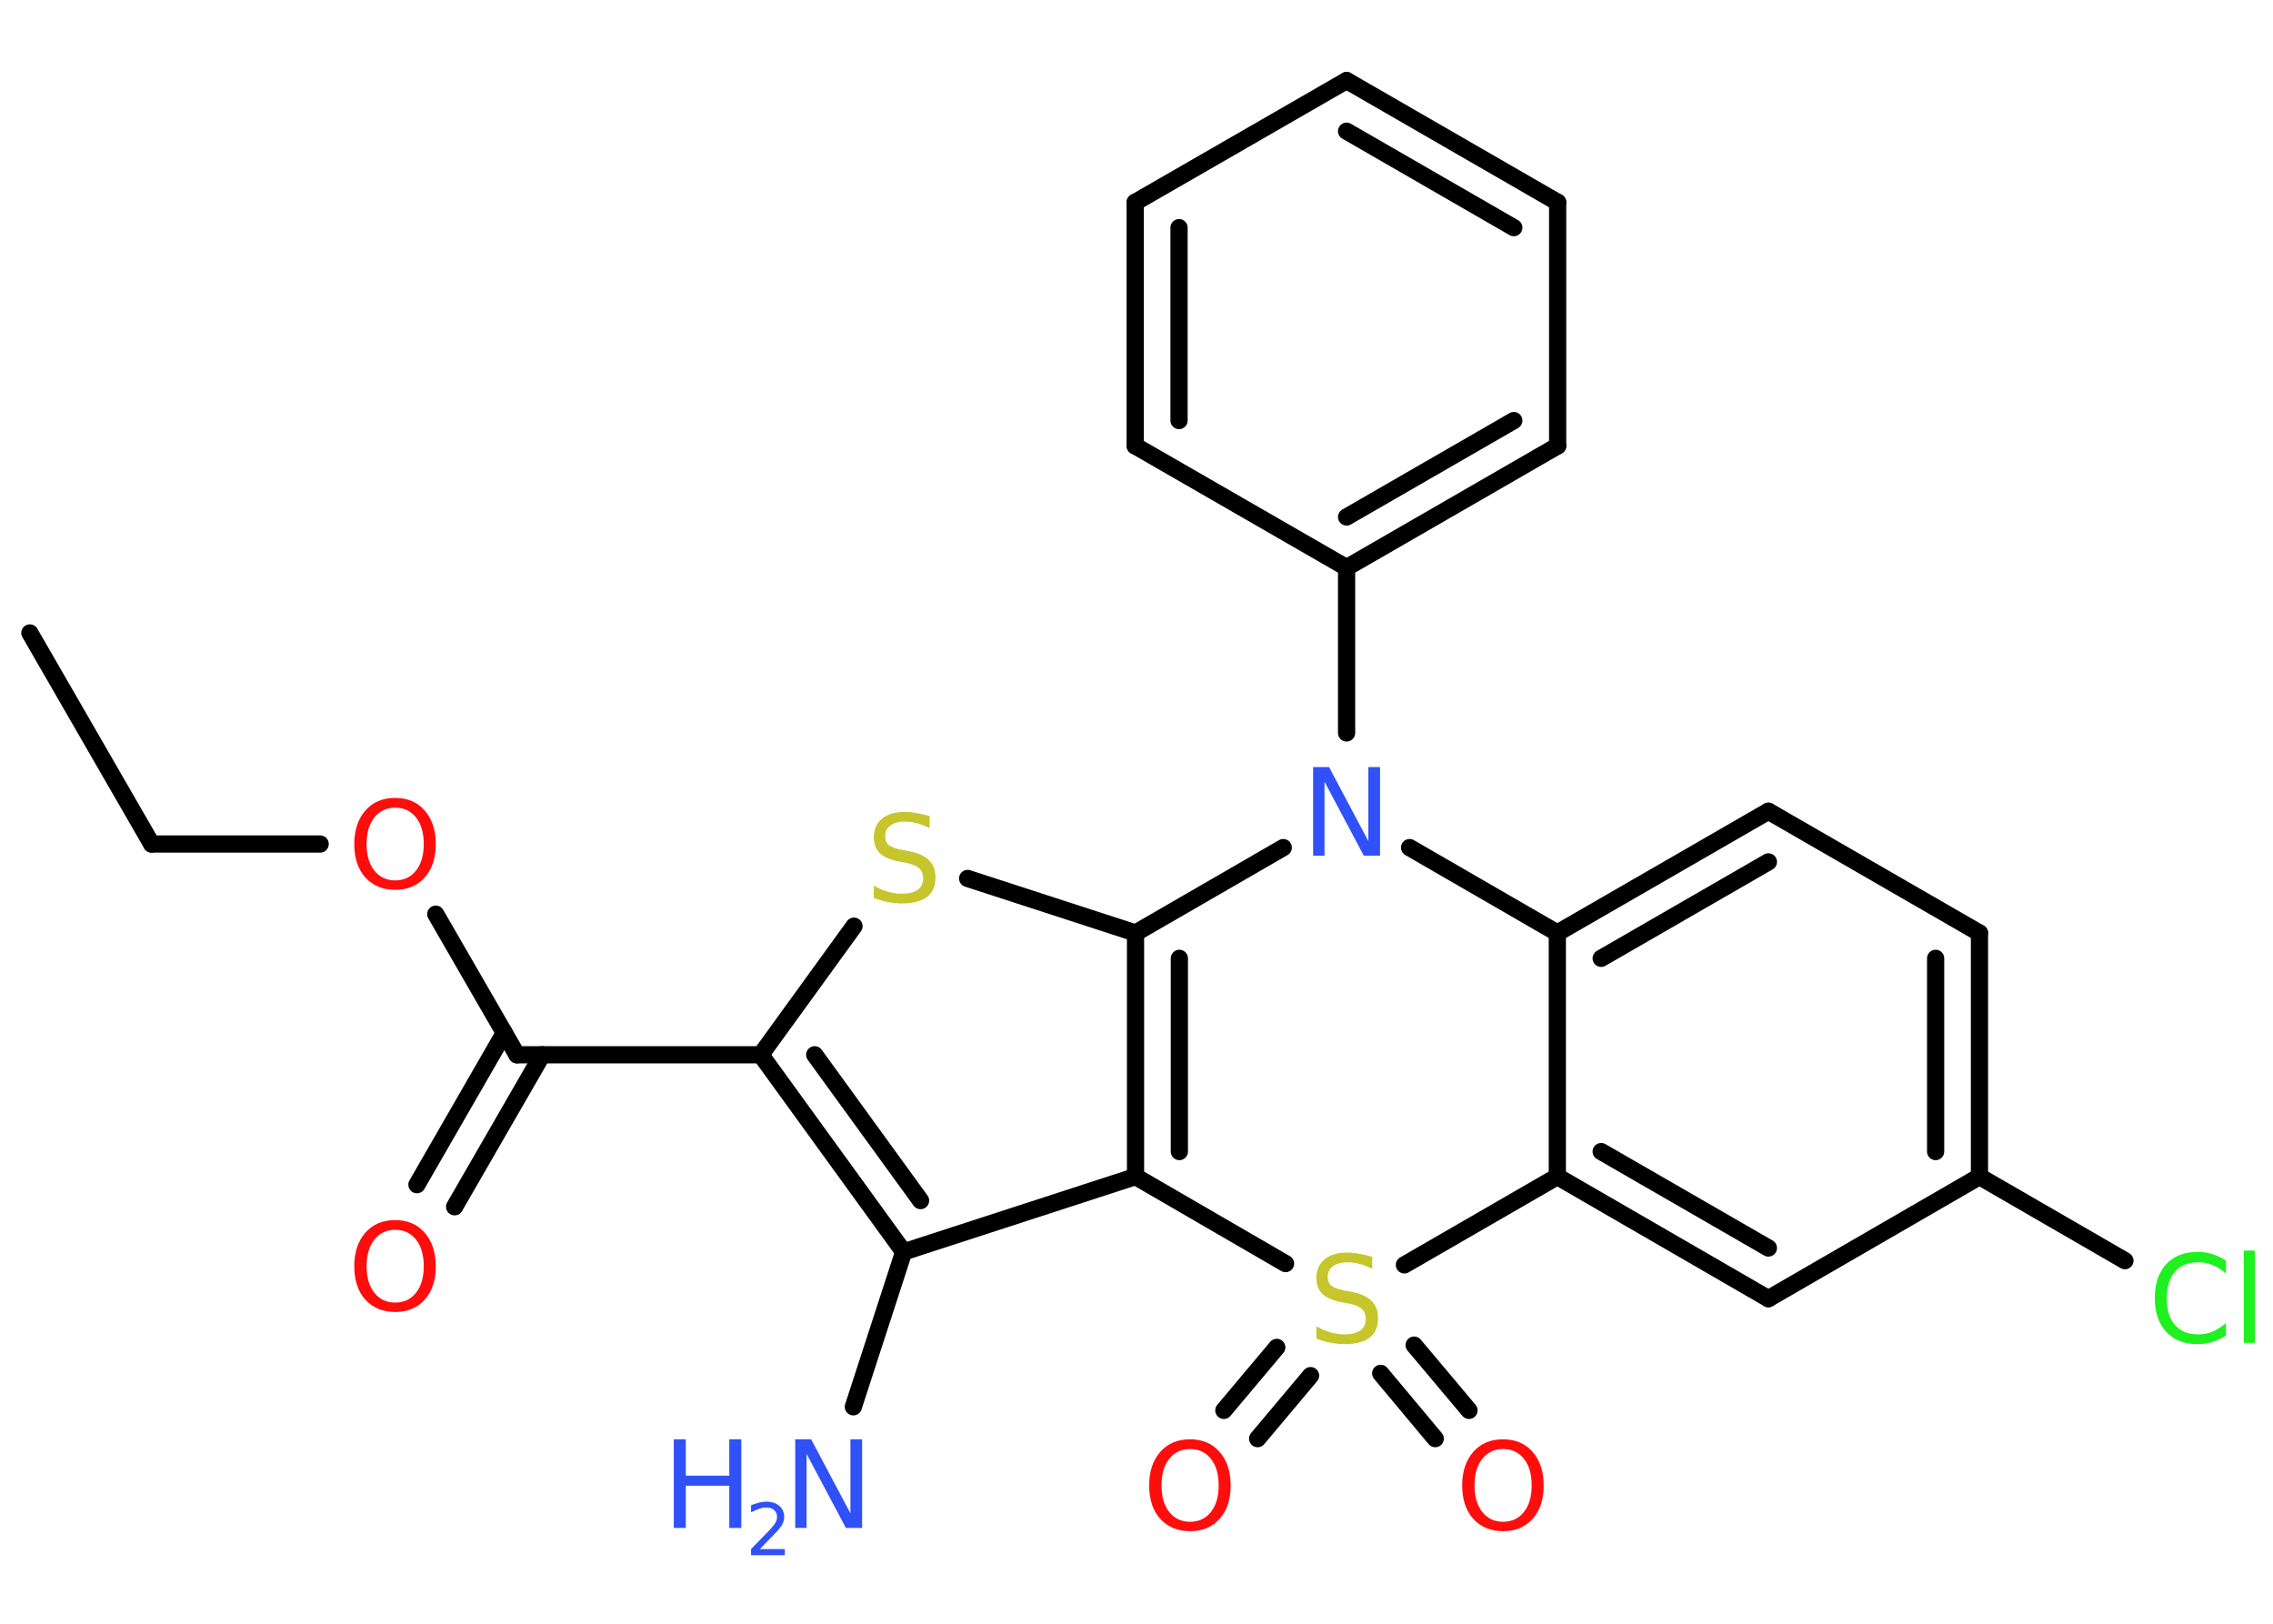 <?xml version='1.0' encoding='UTF-8'?>
<!DOCTYPE svg PUBLIC "-//W3C//DTD SVG 1.1//EN" "http://www.w3.org/Graphics/SVG/1.1/DTD/svg11.dtd">
<svg version='1.2' xmlns='http://www.w3.org/2000/svg' xmlns:xlink='http://www.w3.org/1999/xlink' width='70.0mm' height='50.0mm' viewBox='0 0 70.0 50.0'>
  <desc>Generated by the Chemistry Development Kit (http://github.com/cdk)</desc>
  <g stroke-linecap='round' stroke-linejoin='round' stroke='#000000' stroke-width='.53' fill='#FF0D0D'>
    <rect x='.0' y='.0' width='70.0' height='50.0' fill='#FFFFFF' stroke='none'/>
    <g id='mol1' class='mol'>
      <line id='mol1bnd1' class='bond' x1='.92' y1='19.49' x2='4.67' y2='25.99'/>
      <line id='mol1bnd2' class='bond' x1='4.67' y1='25.99' x2='9.86' y2='25.99'/>
      <line id='mol1bnd3' class='bond' x1='13.42' y1='28.15' x2='15.92' y2='32.48'/>
      <g id='mol1bnd4' class='bond'>
        <line x1='16.7' y1='32.48' x2='14.0' y2='37.16'/>
        <line x1='15.53' y1='31.81' x2='12.84' y2='36.48'/>
      </g>
      <line id='mol1bnd5' class='bond' x1='15.92' y1='32.48' x2='23.43' y2='32.48'/>
      <line id='mol1bnd6' class='bond' x1='23.43' y1='32.48' x2='26.3' y2='28.52'/>
      <line id='mol1bnd7' class='bond' x1='29.8' y1='27.05' x2='34.97' y2='28.73'/>
      <g id='mol1bnd8' class='bond'>
        <line x1='34.97' y1='28.73' x2='34.97' y2='36.23'/>
        <line x1='36.32' y1='29.51' x2='36.32' y2='35.46'/>
      </g>
      <line id='mol1bnd9' class='bond' x1='34.97' y1='36.23' x2='27.83' y2='38.55'/>
      <g id='mol1bnd10' class='bond'>
        <line x1='23.43' y1='32.48' x2='27.83' y2='38.55'/>
        <line x1='25.09' y1='32.48' x2='28.35' y2='36.97'/>
      </g>
      <line id='mol1bnd11' class='bond' x1='27.83' y1='38.55' x2='26.28' y2='43.32'/>
      <line id='mol1bnd12' class='bond' x1='34.97' y1='36.23' x2='39.59' y2='38.91'/>
      <g id='mol1bnd13' class='bond'>
        <line x1='40.36' y1='42.36' x2='38.73' y2='44.3'/>
        <line x1='39.32' y1='41.49' x2='37.69' y2='43.43'/>
      </g>
      <g id='mol1bnd14' class='bond'>
        <line x1='43.55' y1='41.42' x2='45.24' y2='43.43'/>
        <line x1='42.52' y1='42.29' x2='44.2' y2='44.3'/>
      </g>
      <line id='mol1bnd15' class='bond' x1='43.25' y1='38.95' x2='47.96' y2='36.23'/>
      <g id='mol1bnd16' class='bond'>
        <line x1='47.96' y1='36.23' x2='54.46' y2='39.99'/>
        <line x1='49.31' y1='35.46' x2='54.46' y2='38.43'/>
      </g>
      <line id='mol1bnd17' class='bond' x1='54.46' y1='39.99' x2='60.96' y2='36.23'/>
      <line id='mol1bnd18' class='bond' x1='60.96' y1='36.23' x2='65.44' y2='38.82'/>
      <g id='mol1bnd19' class='bond'>
        <line x1='60.96' y1='36.23' x2='60.96' y2='28.73'/>
        <line x1='59.61' y1='35.46' x2='59.61' y2='29.51'/>
      </g>
      <line id='mol1bnd20' class='bond' x1='60.96' y1='28.73' x2='54.46' y2='24.98'/>
      <g id='mol1bnd21' class='bond'>
        <line x1='54.46' y1='24.98' x2='47.96' y2='28.73'/>
        <line x1='54.46' y1='26.54' x2='49.31' y2='29.51'/>
      </g>
      <line id='mol1bnd22' class='bond' x1='47.96' y1='36.23' x2='47.96' y2='28.73'/>
      <line id='mol1bnd23' class='bond' x1='47.96' y1='28.73' x2='43.41' y2='26.1'/>
      <line id='mol1bnd24' class='bond' x1='34.97' y1='28.73' x2='39.52' y2='26.1'/>
      <line id='mol1bnd25' class='bond' x1='41.47' y1='22.57' x2='41.47' y2='17.48'/>
      <g id='mol1bnd26' class='bond'>
        <line x1='41.47' y1='17.48' x2='47.97' y2='13.73'/>
        <line x1='41.47' y1='15.92' x2='46.62' y2='12.95'/>
      </g>
      <line id='mol1bnd27' class='bond' x1='47.97' y1='13.73' x2='47.97' y2='6.23'/>
      <g id='mol1bnd28' class='bond'>
        <line x1='47.97' y1='6.23' x2='41.47' y2='2.48'/>
        <line x1='46.62' y1='7.01' x2='41.47' y2='4.04'/>
      </g>
      <line id='mol1bnd29' class='bond' x1='41.47' y1='2.48' x2='34.96' y2='6.23'/>
      <g id='mol1bnd30' class='bond'>
        <line x1='34.96' y1='6.23' x2='34.96' y2='13.73'/>
        <line x1='36.31' y1='7.01' x2='36.31' y2='12.95'/>
      </g>
      <line id='mol1bnd31' class='bond' x1='41.47' y1='17.48' x2='34.96' y2='13.73'/>
      <path id='mol1atm3' class='atom' d='M12.17 24.87q-.4 .0 -.64 .3q-.24 .3 -.24 .82q.0 .52 .24 .82q.24 .3 .64 .3q.4 .0 .64 -.3q.24 -.3 .24 -.82q.0 -.52 -.24 -.82q-.24 -.3 -.64 -.3zM12.17 24.57q.57 .0 .91 .39q.34 .39 .34 1.03q.0 .65 -.34 1.03q-.34 .38 -.91 .38q-.57 .0 -.92 -.38q-.34 -.38 -.34 -1.03q.0 -.64 .34 -1.03q.34 -.39 .92 -.39z' stroke='none'/>
      <path id='mol1atm5' class='atom' d='M12.17 37.87q-.4 .0 -.64 .3q-.24 .3 -.24 .82q.0 .52 .24 .82q.24 .3 .64 .3q.4 .0 .64 -.3q.24 -.3 .24 -.82q.0 -.52 -.24 -.82q-.24 -.3 -.64 -.3zM12.17 37.57q.57 .0 .91 .39q.34 .39 .34 1.03q.0 .65 -.34 1.03q-.34 .38 -.91 .38q-.57 .0 -.92 -.38q-.34 -.38 -.34 -1.03q.0 -.64 .34 -1.03q.34 -.39 .92 -.39z' stroke='none'/>
      <path id='mol1atm7' class='atom' d='M28.63 25.14v.36q-.21 -.1 -.39 -.15q-.19 -.05 -.36 -.05q-.3 .0 -.46 .12q-.16 .12 -.16 .33q.0 .18 .11 .27q.11 .09 .41 .15l.22 .04q.41 .08 .61 .28q.2 .2 .2 .53q.0 .4 -.26 .6q-.26 .2 -.78 .2q-.19 .0 -.41 -.04q-.22 -.04 -.45 -.13v-.38q.22 .13 .44 .19q.22 .06 .42 .06q.32 .0 .49 -.12q.17 -.12 .17 -.35q.0 -.2 -.12 -.31q-.12 -.11 -.4 -.17l-.22 -.04q-.41 -.08 -.6 -.26q-.18 -.18 -.18 -.49q.0 -.36 .25 -.57q.25 -.21 .7 -.21q.19 .0 .39 .04q.2 .04 .41 .1z' stroke='none' fill='#C6C62C'/>
      <g id='mol1atm11' class='atom'>
        <path d='M24.49 44.32h.49l1.21 2.28v-2.28h.36v2.73h-.5l-1.21 -2.28v2.28h-.35v-2.73z' stroke='none' fill='#3050F8'/>
        <path d='M20.75 44.32h.37v1.12h1.34v-1.12h.37v2.73h-.37v-1.3h-1.34v1.3h-.37v-2.73z' stroke='none' fill='#3050F8'/>
        <path d='M23.4 47.7h.77v.19h-1.04v-.19q.13 -.13 .34 -.35q.22 -.22 .27 -.28q.11 -.12 .15 -.2q.04 -.08 .04 -.16q.0 -.13 -.09 -.21q-.09 -.08 -.24 -.08q-.11 .0 -.22 .04q-.11 .04 -.25 .11v-.22q.13 -.05 .25 -.08q.12 -.03 .21 -.03q.26 .0 .41 .13q.15 .13 .15 .34q.0 .1 -.04 .19q-.04 .09 -.14 .21q-.03 .03 -.17 .18q-.15 .15 -.41 .42z' stroke='none' fill='#3050F8'/>
      </g>
      <path id='mol1atm12' class='atom' d='M42.26 38.71v.36q-.21 -.1 -.39 -.15q-.19 -.05 -.36 -.05q-.3 .0 -.46 .12q-.16 .12 -.16 .33q.0 .18 .11 .27q.11 .09 .41 .15l.22 .04q.41 .08 .61 .28q.2 .2 .2 .53q.0 .4 -.26 .6q-.26 .2 -.78 .2q-.19 .0 -.41 -.04q-.22 -.04 -.45 -.13v-.38q.22 .13 .44 .19q.22 .06 .42 .06q.32 .0 .49 -.12q.17 -.12 .17 -.35q.0 -.2 -.12 -.31q-.12 -.11 -.4 -.17l-.22 -.04q-.41 -.08 -.6 -.26q-.18 -.18 -.18 -.49q.0 -.36 .25 -.57q.25 -.21 .7 -.21q.19 .0 .39 .04q.2 .04 .41 .1z' stroke='none' fill='#C6C62C'/>
      <path id='mol1atm13' class='atom' d='M36.65 44.62q-.4 .0 -.64 .3q-.24 .3 -.24 .82q.0 .52 .24 .82q.24 .3 .64 .3q.4 .0 .64 -.3q.24 -.3 .24 -.82q.0 -.52 -.24 -.82q-.24 -.3 -.64 -.3zM36.65 44.32q.57 .0 .91 .39q.34 .39 .34 1.03q.0 .65 -.34 1.03q-.34 .38 -.91 .38q-.57 .0 -.92 -.38q-.34 -.38 -.34 -1.03q.0 -.64 .34 -1.03q.34 -.39 .92 -.39z' stroke='none'/>
      <path id='mol1atm14' class='atom' d='M46.29 44.62q-.4 .0 -.64 .3q-.24 .3 -.24 .82q.0 .52 .24 .82q.24 .3 .64 .3q.4 .0 .64 -.3q.24 -.3 .24 -.82q.0 -.52 -.24 -.82q-.24 -.3 -.64 -.3zM46.29 44.32q.57 .0 .91 .39q.34 .39 .34 1.03q.0 .65 -.34 1.03q-.34 .38 -.91 .38q-.57 .0 -.92 -.38q-.34 -.38 -.34 -1.03q.0 -.64 .34 -1.03q.34 -.39 .92 -.39z' stroke='none'/>
      <path id='mol1atm18' class='atom' d='M68.55 38.83v.39q-.19 -.18 -.4 -.26q-.21 -.09 -.45 -.09q-.47 .0 -.72 .29q-.25 .29 -.25 .82q.0 .54 .25 .82q.25 .29 .72 .29q.24 .0 .45 -.09q.21 -.09 .4 -.26v.38q-.19 .13 -.41 .2q-.22 .07 -.46 .07q-.62 .0 -.97 -.38q-.35 -.38 -.35 -1.04q.0 -.66 .35 -1.04q.35 -.38 .97 -.38q.24 .0 .46 .07q.22 .07 .41 .2zM69.1 38.51h.34v2.84h-.34v-2.84z' stroke='none' fill='#1FF01F'/>
      <path id='mol1atm22' class='atom' d='M40.44 23.62h.49l1.21 2.28v-2.28h.36v2.73h-.5l-1.21 -2.28v2.28h-.35v-2.73z' stroke='none' fill='#3050F8'/>
    </g>
  </g>
</svg>
